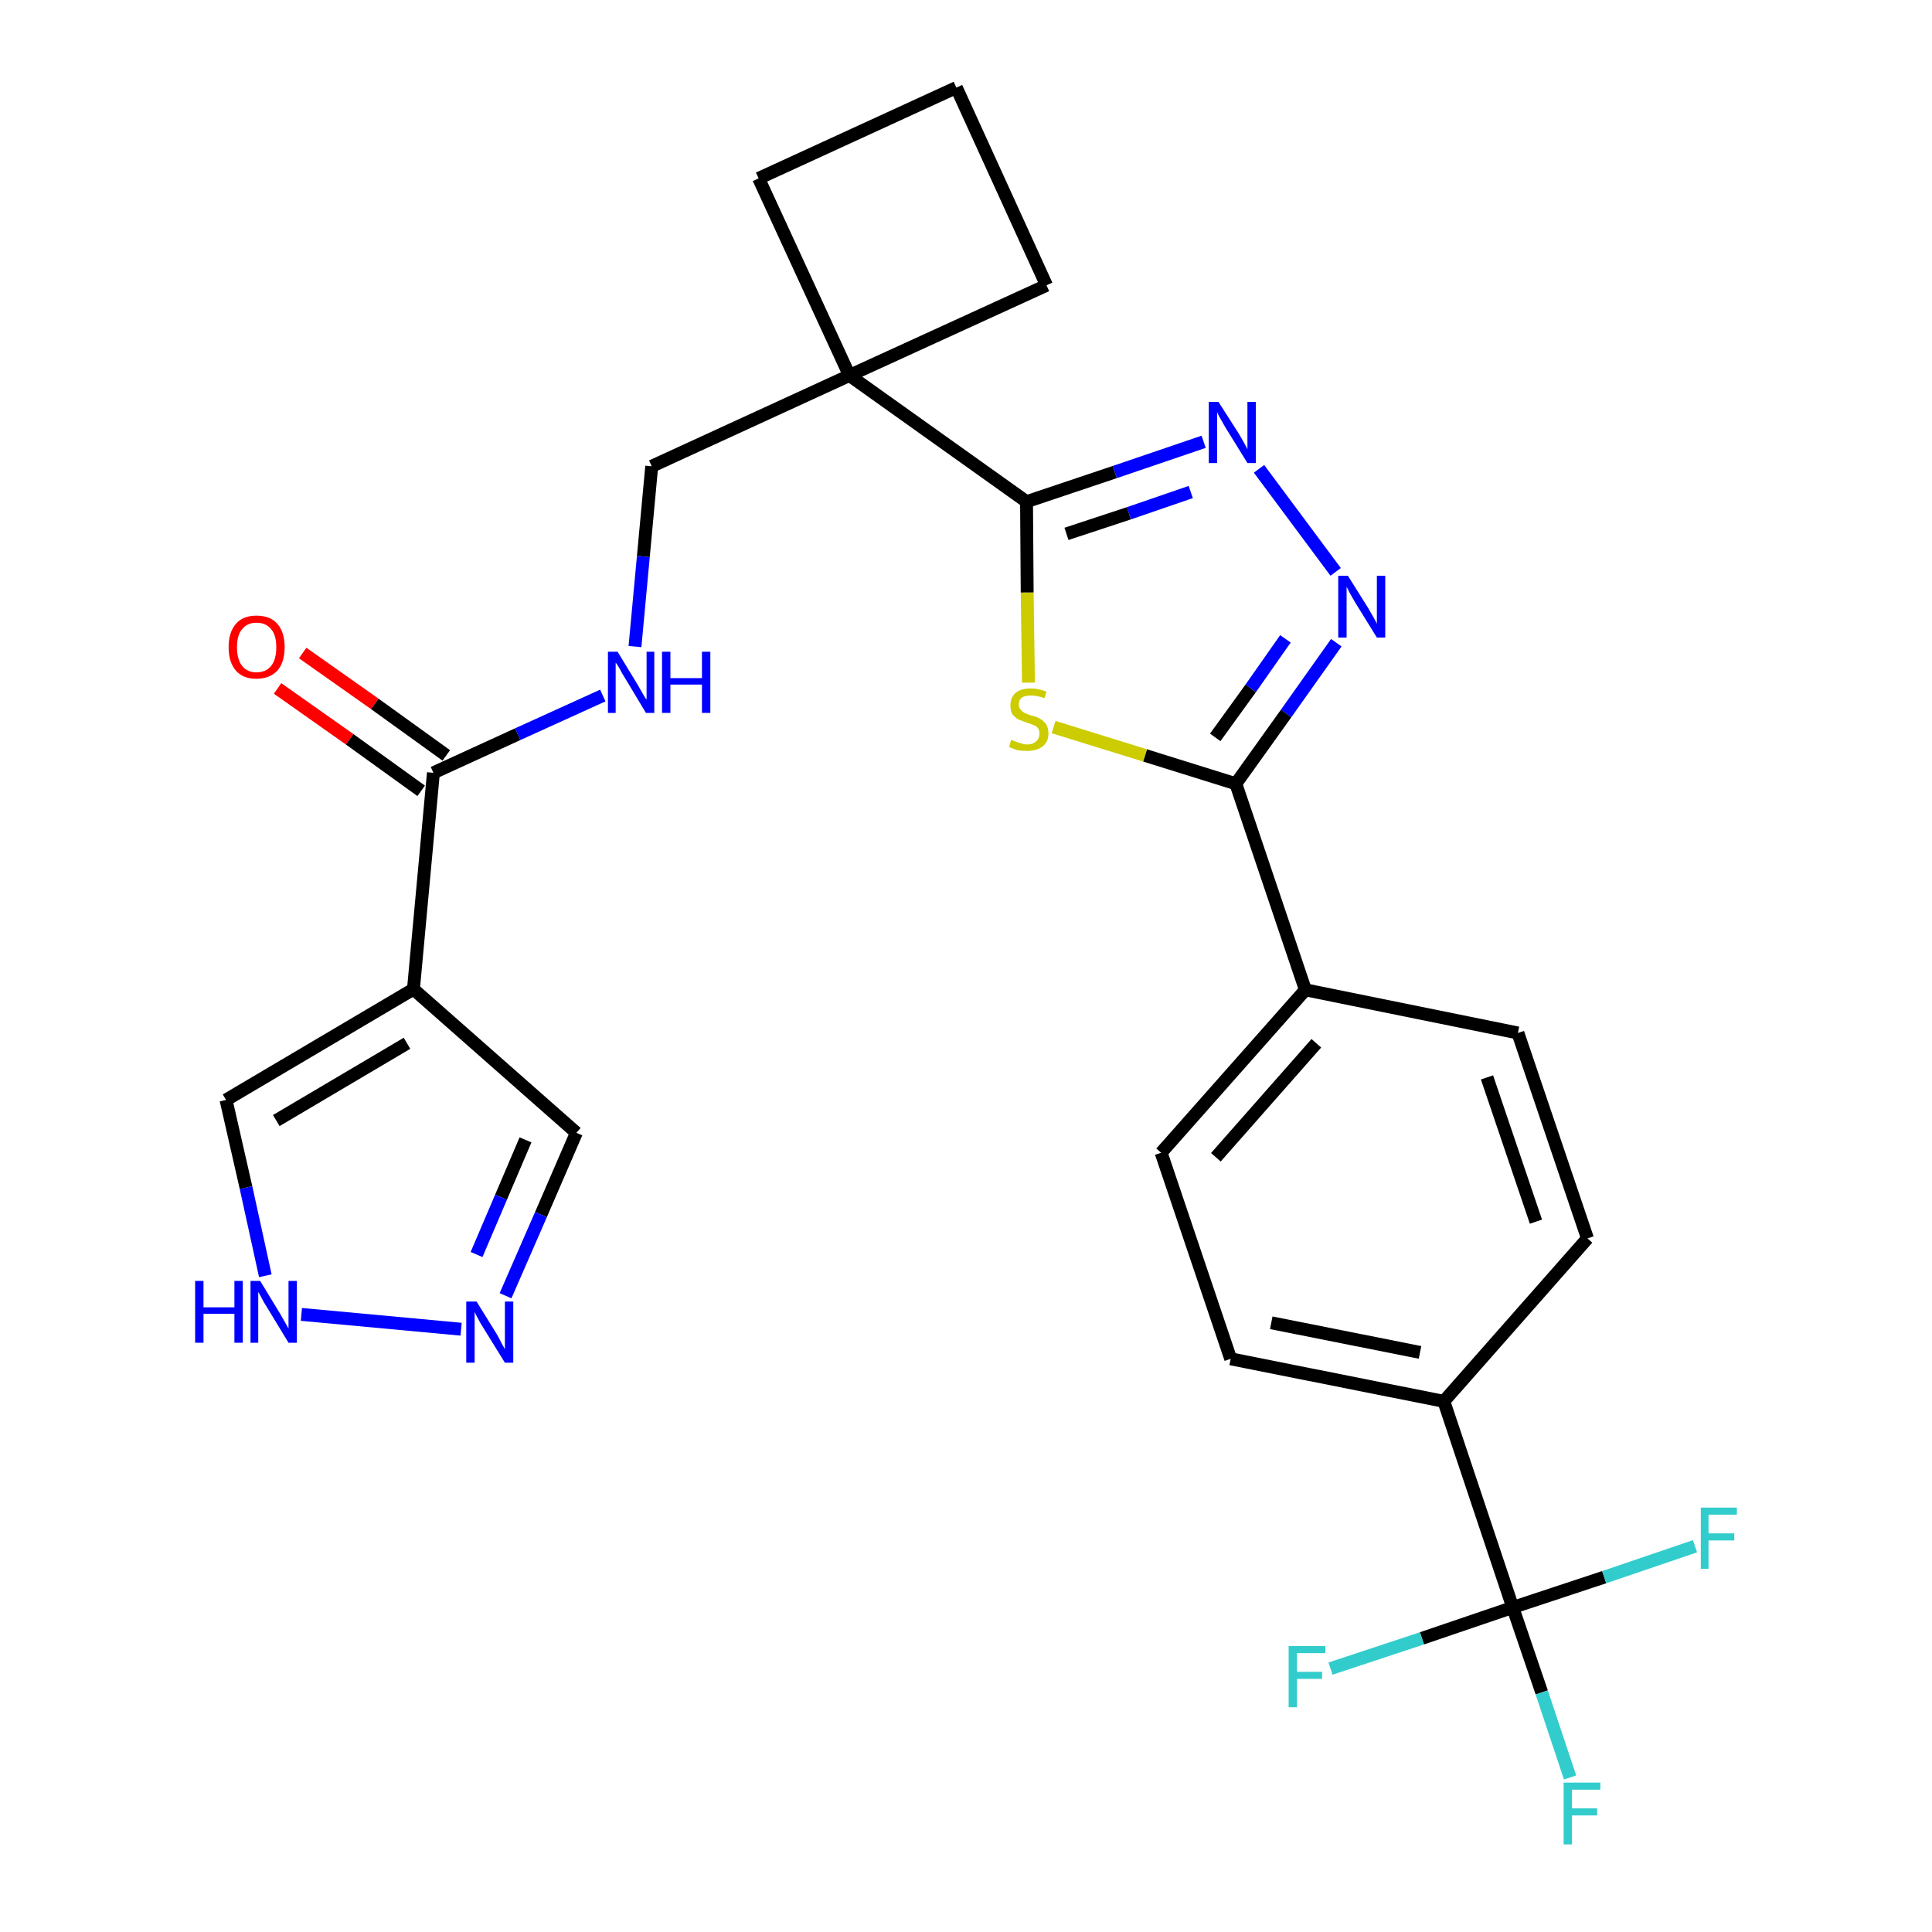 <?xml version='1.0' encoding='iso-8859-1'?>
<svg version='1.1' baseProfile='full'
              xmlns='http://www.w3.org/2000/svg'
                      xmlns:rdkit='http://www.rdkit.org/xml'
                      xmlns:xlink='http://www.w3.org/1999/xlink'
                  xml:space='preserve'
width='300px' height='300px' viewBox='0 0 300 300'>
<!-- END OF HEADER -->
<path class='bond-0 atom-0 atom-1' d='M 43.1,106.9 L 54.3,114.8' style='fill:none;fill-rule:evenodd;stroke:#FF0000;stroke-width:2.0px;stroke-linecap:butt;stroke-linejoin:miter;stroke-opacity:1' />
<path class='bond-0 atom-0 atom-1' d='M 54.3,114.8 L 65.4,122.8' style='fill:none;fill-rule:evenodd;stroke:#000000;stroke-width:2.0px;stroke-linecap:butt;stroke-linejoin:miter;stroke-opacity:1' />
<path class='bond-0 atom-0 atom-1' d='M 47.0,101.4 L 58.2,109.3' style='fill:none;fill-rule:evenodd;stroke:#FF0000;stroke-width:2.0px;stroke-linecap:butt;stroke-linejoin:miter;stroke-opacity:1' />
<path class='bond-0 atom-0 atom-1' d='M 58.2,109.3 L 69.3,117.3' style='fill:none;fill-rule:evenodd;stroke:#000000;stroke-width:2.0px;stroke-linecap:butt;stroke-linejoin:miter;stroke-opacity:1' />
<path class='bond-1 atom-1 atom-2' d='M 67.3,120.0 L 80.4,114.0' style='fill:none;fill-rule:evenodd;stroke:#000000;stroke-width:2.0px;stroke-linecap:butt;stroke-linejoin:miter;stroke-opacity:1' />
<path class='bond-1 atom-1 atom-2' d='M 80.4,114.0 L 93.6,108.0' style='fill:none;fill-rule:evenodd;stroke:#0000FF;stroke-width:2.0px;stroke-linecap:butt;stroke-linejoin:miter;stroke-opacity:1' />
<path class='bond-22 atom-1 atom-23' d='M 67.3,120.0 L 64.2,153.6' style='fill:none;fill-rule:evenodd;stroke:#000000;stroke-width:2.0px;stroke-linecap:butt;stroke-linejoin:miter;stroke-opacity:1' />
<path class='bond-2 atom-2 atom-3' d='M 98.6,100.4 L 99.9,86.4' style='fill:none;fill-rule:evenodd;stroke:#0000FF;stroke-width:2.0px;stroke-linecap:butt;stroke-linejoin:miter;stroke-opacity:1' />
<path class='bond-2 atom-2 atom-3' d='M 99.9,86.4 L 101.2,72.4' style='fill:none;fill-rule:evenodd;stroke:#000000;stroke-width:2.0px;stroke-linecap:butt;stroke-linejoin:miter;stroke-opacity:1' />
<path class='bond-3 atom-3 atom-4' d='M 101.2,72.4 L 131.9,58.3' style='fill:none;fill-rule:evenodd;stroke:#000000;stroke-width:2.0px;stroke-linecap:butt;stroke-linejoin:miter;stroke-opacity:1' />
<path class='bond-4 atom-4 atom-5' d='M 131.9,58.3 L 159.4,77.9' style='fill:none;fill-rule:evenodd;stroke:#000000;stroke-width:2.0px;stroke-linecap:butt;stroke-linejoin:miter;stroke-opacity:1' />
<path class='bond-19 atom-4 atom-20' d='M 131.9,58.3 L 117.8,27.7' style='fill:none;fill-rule:evenodd;stroke:#000000;stroke-width:2.0px;stroke-linecap:butt;stroke-linejoin:miter;stroke-opacity:1' />
<path class='bond-27 atom-22 atom-4' d='M 162.5,44.3 L 131.9,58.3' style='fill:none;fill-rule:evenodd;stroke:#000000;stroke-width:2.0px;stroke-linecap:butt;stroke-linejoin:miter;stroke-opacity:1' />
<path class='bond-5 atom-5 atom-6' d='M 159.4,77.9 L 173.1,73.3' style='fill:none;fill-rule:evenodd;stroke:#000000;stroke-width:2.0px;stroke-linecap:butt;stroke-linejoin:miter;stroke-opacity:1' />
<path class='bond-5 atom-5 atom-6' d='M 173.1,73.3 L 186.9,68.6' style='fill:none;fill-rule:evenodd;stroke:#0000FF;stroke-width:2.0px;stroke-linecap:butt;stroke-linejoin:miter;stroke-opacity:1' />
<path class='bond-5 atom-5 atom-6' d='M 165.6,82.9 L 175.3,79.7' style='fill:none;fill-rule:evenodd;stroke:#000000;stroke-width:2.0px;stroke-linecap:butt;stroke-linejoin:miter;stroke-opacity:1' />
<path class='bond-5 atom-5 atom-6' d='M 175.3,79.7 L 184.9,76.4' style='fill:none;fill-rule:evenodd;stroke:#0000FF;stroke-width:2.0px;stroke-linecap:butt;stroke-linejoin:miter;stroke-opacity:1' />
<path class='bond-29 atom-19 atom-5' d='M 159.7,106.0 L 159.5,92.0' style='fill:none;fill-rule:evenodd;stroke:#CCCC00;stroke-width:2.0px;stroke-linecap:butt;stroke-linejoin:miter;stroke-opacity:1' />
<path class='bond-29 atom-19 atom-5' d='M 159.5,92.0 L 159.4,77.9' style='fill:none;fill-rule:evenodd;stroke:#000000;stroke-width:2.0px;stroke-linecap:butt;stroke-linejoin:miter;stroke-opacity:1' />
<path class='bond-6 atom-6 atom-7' d='M 195.5,72.8 L 207.4,88.8' style='fill:none;fill-rule:evenodd;stroke:#0000FF;stroke-width:2.0px;stroke-linecap:butt;stroke-linejoin:miter;stroke-opacity:1' />
<path class='bond-7 atom-7 atom-8' d='M 207.5,99.8 L 199.7,110.8' style='fill:none;fill-rule:evenodd;stroke:#0000FF;stroke-width:2.0px;stroke-linecap:butt;stroke-linejoin:miter;stroke-opacity:1' />
<path class='bond-7 atom-7 atom-8' d='M 199.7,110.8 L 191.9,121.7' style='fill:none;fill-rule:evenodd;stroke:#000000;stroke-width:2.0px;stroke-linecap:butt;stroke-linejoin:miter;stroke-opacity:1' />
<path class='bond-7 atom-7 atom-8' d='M 199.6,99.2 L 194.2,106.9' style='fill:none;fill-rule:evenodd;stroke:#0000FF;stroke-width:2.0px;stroke-linecap:butt;stroke-linejoin:miter;stroke-opacity:1' />
<path class='bond-7 atom-7 atom-8' d='M 194.2,106.9 L 188.7,114.5' style='fill:none;fill-rule:evenodd;stroke:#000000;stroke-width:2.0px;stroke-linecap:butt;stroke-linejoin:miter;stroke-opacity:1' />
<path class='bond-8 atom-8 atom-9' d='M 191.9,121.7 L 202.7,153.7' style='fill:none;fill-rule:evenodd;stroke:#000000;stroke-width:2.0px;stroke-linecap:butt;stroke-linejoin:miter;stroke-opacity:1' />
<path class='bond-18 atom-8 atom-19' d='M 191.9,121.7 L 177.8,117.3' style='fill:none;fill-rule:evenodd;stroke:#000000;stroke-width:2.0px;stroke-linecap:butt;stroke-linejoin:miter;stroke-opacity:1' />
<path class='bond-18 atom-8 atom-19' d='M 177.8,117.3 L 163.6,112.9' style='fill:none;fill-rule:evenodd;stroke:#CCCC00;stroke-width:2.0px;stroke-linecap:butt;stroke-linejoin:miter;stroke-opacity:1' />
<path class='bond-9 atom-9 atom-10' d='M 202.7,153.7 L 180.3,179.0' style='fill:none;fill-rule:evenodd;stroke:#000000;stroke-width:2.0px;stroke-linecap:butt;stroke-linejoin:miter;stroke-opacity:1' />
<path class='bond-9 atom-9 atom-10' d='M 204.4,162.0 L 188.8,179.7' style='fill:none;fill-rule:evenodd;stroke:#000000;stroke-width:2.0px;stroke-linecap:butt;stroke-linejoin:miter;stroke-opacity:1' />
<path class='bond-30 atom-18 atom-9' d='M 235.7,160.4 L 202.7,153.7' style='fill:none;fill-rule:evenodd;stroke:#000000;stroke-width:2.0px;stroke-linecap:butt;stroke-linejoin:miter;stroke-opacity:1' />
<path class='bond-10 atom-10 atom-11' d='M 180.3,179.0 L 191.1,211.0' style='fill:none;fill-rule:evenodd;stroke:#000000;stroke-width:2.0px;stroke-linecap:butt;stroke-linejoin:miter;stroke-opacity:1' />
<path class='bond-11 atom-11 atom-12' d='M 191.1,211.0 L 224.2,217.6' style='fill:none;fill-rule:evenodd;stroke:#000000;stroke-width:2.0px;stroke-linecap:butt;stroke-linejoin:miter;stroke-opacity:1' />
<path class='bond-11 atom-11 atom-12' d='M 197.4,205.4 L 220.5,210.0' style='fill:none;fill-rule:evenodd;stroke:#000000;stroke-width:2.0px;stroke-linecap:butt;stroke-linejoin:miter;stroke-opacity:1' />
<path class='bond-12 atom-12 atom-13' d='M 224.2,217.6 L 234.9,249.6' style='fill:none;fill-rule:evenodd;stroke:#000000;stroke-width:2.0px;stroke-linecap:butt;stroke-linejoin:miter;stroke-opacity:1' />
<path class='bond-16 atom-12 atom-17' d='M 224.2,217.6 L 246.5,192.3' style='fill:none;fill-rule:evenodd;stroke:#000000;stroke-width:2.0px;stroke-linecap:butt;stroke-linejoin:miter;stroke-opacity:1' />
<path class='bond-13 atom-13 atom-14' d='M 234.9,249.6 L 239.4,262.8' style='fill:none;fill-rule:evenodd;stroke:#000000;stroke-width:2.0px;stroke-linecap:butt;stroke-linejoin:miter;stroke-opacity:1' />
<path class='bond-13 atom-13 atom-14' d='M 239.4,262.8 L 243.8,276.0' style='fill:none;fill-rule:evenodd;stroke:#33CCCC;stroke-width:2.0px;stroke-linecap:butt;stroke-linejoin:miter;stroke-opacity:1' />
<path class='bond-14 atom-13 atom-15' d='M 234.9,249.6 L 220.8,254.4' style='fill:none;fill-rule:evenodd;stroke:#000000;stroke-width:2.0px;stroke-linecap:butt;stroke-linejoin:miter;stroke-opacity:1' />
<path class='bond-14 atom-13 atom-15' d='M 220.8,254.4 L 206.6,259.1' style='fill:none;fill-rule:evenodd;stroke:#33CCCC;stroke-width:2.0px;stroke-linecap:butt;stroke-linejoin:miter;stroke-opacity:1' />
<path class='bond-15 atom-13 atom-16' d='M 234.9,249.6 L 249.1,244.9' style='fill:none;fill-rule:evenodd;stroke:#000000;stroke-width:2.0px;stroke-linecap:butt;stroke-linejoin:miter;stroke-opacity:1' />
<path class='bond-15 atom-13 atom-16' d='M 249.1,244.9 L 263.2,240.1' style='fill:none;fill-rule:evenodd;stroke:#33CCCC;stroke-width:2.0px;stroke-linecap:butt;stroke-linejoin:miter;stroke-opacity:1' />
<path class='bond-17 atom-17 atom-18' d='M 246.5,192.3 L 235.7,160.4' style='fill:none;fill-rule:evenodd;stroke:#000000;stroke-width:2.0px;stroke-linecap:butt;stroke-linejoin:miter;stroke-opacity:1' />
<path class='bond-17 atom-17 atom-18' d='M 238.5,189.7 L 230.9,167.3' style='fill:none;fill-rule:evenodd;stroke:#000000;stroke-width:2.0px;stroke-linecap:butt;stroke-linejoin:miter;stroke-opacity:1' />
<path class='bond-20 atom-20 atom-21' d='M 117.8,27.7 L 148.5,13.6' style='fill:none;fill-rule:evenodd;stroke:#000000;stroke-width:2.0px;stroke-linecap:butt;stroke-linejoin:miter;stroke-opacity:1' />
<path class='bond-21 atom-21 atom-22' d='M 148.5,13.6 L 162.5,44.3' style='fill:none;fill-rule:evenodd;stroke:#000000;stroke-width:2.0px;stroke-linecap:butt;stroke-linejoin:miter;stroke-opacity:1' />
<path class='bond-23 atom-23 atom-24' d='M 64.2,153.6 L 89.5,175.9' style='fill:none;fill-rule:evenodd;stroke:#000000;stroke-width:2.0px;stroke-linecap:butt;stroke-linejoin:miter;stroke-opacity:1' />
<path class='bond-28 atom-27 atom-23' d='M 35.1,170.8 L 64.2,153.6' style='fill:none;fill-rule:evenodd;stroke:#000000;stroke-width:2.0px;stroke-linecap:butt;stroke-linejoin:miter;stroke-opacity:1' />
<path class='bond-28 atom-27 atom-23' d='M 42.9,174.0 L 63.2,162.0' style='fill:none;fill-rule:evenodd;stroke:#000000;stroke-width:2.0px;stroke-linecap:butt;stroke-linejoin:miter;stroke-opacity:1' />
<path class='bond-24 atom-24 atom-25' d='M 89.5,175.9 L 84.0,188.6' style='fill:none;fill-rule:evenodd;stroke:#000000;stroke-width:2.0px;stroke-linecap:butt;stroke-linejoin:miter;stroke-opacity:1' />
<path class='bond-24 atom-24 atom-25' d='M 84.0,188.6 L 78.5,201.2' style='fill:none;fill-rule:evenodd;stroke:#0000FF;stroke-width:2.0px;stroke-linecap:butt;stroke-linejoin:miter;stroke-opacity:1' />
<path class='bond-24 atom-24 atom-25' d='M 81.6,177.0 L 77.8,185.9' style='fill:none;fill-rule:evenodd;stroke:#000000;stroke-width:2.0px;stroke-linecap:butt;stroke-linejoin:miter;stroke-opacity:1' />
<path class='bond-24 atom-24 atom-25' d='M 77.8,185.9 L 74.0,194.8' style='fill:none;fill-rule:evenodd;stroke:#0000FF;stroke-width:2.0px;stroke-linecap:butt;stroke-linejoin:miter;stroke-opacity:1' />
<path class='bond-25 atom-25 atom-26' d='M 71.6,206.4 L 46.8,204.1' style='fill:none;fill-rule:evenodd;stroke:#0000FF;stroke-width:2.0px;stroke-linecap:butt;stroke-linejoin:miter;stroke-opacity:1' />
<path class='bond-26 atom-26 atom-27' d='M 41.2,198.1 L 38.2,184.4' style='fill:none;fill-rule:evenodd;stroke:#0000FF;stroke-width:2.0px;stroke-linecap:butt;stroke-linejoin:miter;stroke-opacity:1' />
<path class='bond-26 atom-26 atom-27' d='M 38.2,184.4 L 35.1,170.8' style='fill:none;fill-rule:evenodd;stroke:#000000;stroke-width:2.0px;stroke-linecap:butt;stroke-linejoin:miter;stroke-opacity:1' />
<path  class='atom-0' d='M 35.5 100.5
Q 35.5 98.2, 36.6 96.9
Q 37.7 95.6, 39.8 95.6
Q 42.0 95.6, 43.1 96.9
Q 44.2 98.2, 44.2 100.5
Q 44.2 102.8, 43.1 104.1
Q 41.9 105.4, 39.8 105.4
Q 37.7 105.4, 36.6 104.1
Q 35.5 102.8, 35.5 100.5
M 39.8 104.4
Q 41.3 104.4, 42.1 103.4
Q 42.9 102.4, 42.9 100.5
Q 42.9 98.6, 42.1 97.7
Q 41.3 96.7, 39.8 96.7
Q 38.4 96.7, 37.6 97.7
Q 36.8 98.6, 36.8 100.5
Q 36.8 102.4, 37.6 103.4
Q 38.4 104.4, 39.8 104.4
' fill='#FF0000'/>
<path  class='atom-2' d='M 95.9 101.2
L 99.0 106.3
Q 99.3 106.8, 99.8 107.7
Q 100.3 108.6, 100.4 108.6
L 100.4 101.2
L 101.6 101.2
L 101.6 110.7
L 100.3 110.7
L 97.0 105.2
Q 96.6 104.6, 96.2 103.8
Q 95.8 103.1, 95.6 102.9
L 95.6 110.7
L 94.4 110.7
L 94.4 101.2
L 95.9 101.2
' fill='#0000FF'/>
<path  class='atom-2' d='M 102.8 101.2
L 104.1 101.2
L 104.1 105.3
L 109.0 105.3
L 109.0 101.2
L 110.3 101.2
L 110.3 110.7
L 109.0 110.7
L 109.0 106.3
L 104.1 106.3
L 104.1 110.7
L 102.8 110.7
L 102.8 101.2
' fill='#0000FF'/>
<path  class='atom-6' d='M 189.2 62.4
L 192.4 67.4
Q 192.7 67.9, 193.2 68.8
Q 193.7 69.7, 193.7 69.8
L 193.7 62.4
L 195.0 62.4
L 195.0 71.9
L 193.7 71.9
L 190.3 66.4
Q 189.9 65.7, 189.5 65.0
Q 189.1 64.3, 189.0 64.0
L 189.0 71.9
L 187.7 71.9
L 187.7 62.4
L 189.2 62.4
' fill='#0000FF'/>
<path  class='atom-7' d='M 209.3 89.4
L 212.5 94.5
Q 212.8 95.0, 213.3 95.9
Q 213.8 96.8, 213.8 96.9
L 213.8 89.4
L 215.1 89.4
L 215.1 99.0
L 213.8 99.0
L 210.4 93.5
Q 210.0 92.8, 209.6 92.1
Q 209.2 91.3, 209.1 91.1
L 209.1 99.0
L 207.8 99.0
L 207.8 89.4
L 209.3 89.4
' fill='#0000FF'/>
<path  class='atom-14' d='M 242.8 276.8
L 248.5 276.8
L 248.5 277.9
L 244.1 277.9
L 244.1 280.8
L 248.0 280.8
L 248.0 281.9
L 244.1 281.9
L 244.1 286.4
L 242.8 286.4
L 242.8 276.8
' fill='#33CCCC'/>
<path  class='atom-15' d='M 200.1 255.6
L 205.8 255.6
L 205.8 256.7
L 201.4 256.7
L 201.4 259.6
L 205.3 259.6
L 205.3 260.7
L 201.4 260.7
L 201.4 265.1
L 200.1 265.1
L 200.1 255.6
' fill='#33CCCC'/>
<path  class='atom-16' d='M 264.1 234.1
L 269.7 234.1
L 269.7 235.2
L 265.3 235.2
L 265.3 238.1
L 269.3 238.1
L 269.3 239.2
L 265.3 239.2
L 265.3 243.6
L 264.1 243.6
L 264.1 234.1
' fill='#33CCCC'/>
<path  class='atom-19' d='M 157.0 114.9
Q 157.1 114.9, 157.6 115.1
Q 158.0 115.3, 158.5 115.4
Q 159.0 115.6, 159.5 115.6
Q 160.4 115.6, 160.9 115.1
Q 161.4 114.7, 161.4 113.9
Q 161.4 113.4, 161.2 113.1
Q 160.9 112.7, 160.5 112.6
Q 160.1 112.4, 159.4 112.2
Q 158.6 111.9, 158.1 111.7
Q 157.6 111.4, 157.2 110.9
Q 156.9 110.4, 156.9 109.5
Q 156.9 108.3, 157.7 107.6
Q 158.5 106.9, 160.1 106.9
Q 161.2 106.9, 162.5 107.4
L 162.2 108.4
Q 161.0 108.0, 160.1 108.0
Q 159.2 108.0, 158.7 108.3
Q 158.2 108.7, 158.2 109.4
Q 158.2 109.9, 158.5 110.2
Q 158.7 110.5, 159.1 110.7
Q 159.5 110.9, 160.1 111.1
Q 161.0 111.3, 161.5 111.6
Q 162.0 111.9, 162.4 112.4
Q 162.8 113.0, 162.8 113.9
Q 162.8 115.2, 161.9 115.9
Q 161.0 116.6, 159.5 116.6
Q 158.7 116.6, 158.0 116.5
Q 157.4 116.3, 156.7 116.0
L 157.0 114.9
' fill='#CCCC00'/>
<path  class='atom-25' d='M 74.0 202.1
L 77.1 207.1
Q 77.4 207.6, 77.9 208.6
Q 78.4 209.5, 78.4 209.5
L 78.4 202.1
L 79.7 202.1
L 79.7 211.6
L 78.4 211.6
L 75.0 206.1
Q 74.6 205.5, 74.2 204.7
Q 73.8 204.0, 73.7 203.7
L 73.7 211.6
L 72.4 211.6
L 72.4 202.1
L 74.0 202.1
' fill='#0000FF'/>
<path  class='atom-26' d='M 30.3 198.9
L 31.6 198.9
L 31.6 203.0
L 36.4 203.0
L 36.4 198.9
L 37.7 198.9
L 37.7 208.5
L 36.4 208.5
L 36.4 204.0
L 31.6 204.0
L 31.6 208.5
L 30.3 208.5
L 30.3 198.9
' fill='#0000FF'/>
<path  class='atom-26' d='M 40.4 198.9
L 43.5 204.0
Q 43.8 204.5, 44.3 205.4
Q 44.8 206.3, 44.8 206.3
L 44.8 198.9
L 46.1 198.9
L 46.1 208.5
L 44.8 208.5
L 41.4 202.9
Q 41.0 202.3, 40.6 201.5
Q 40.2 200.8, 40.1 200.6
L 40.1 208.5
L 38.9 208.5
L 38.9 198.9
L 40.4 198.9
' fill='#0000FF'/>
</svg>
